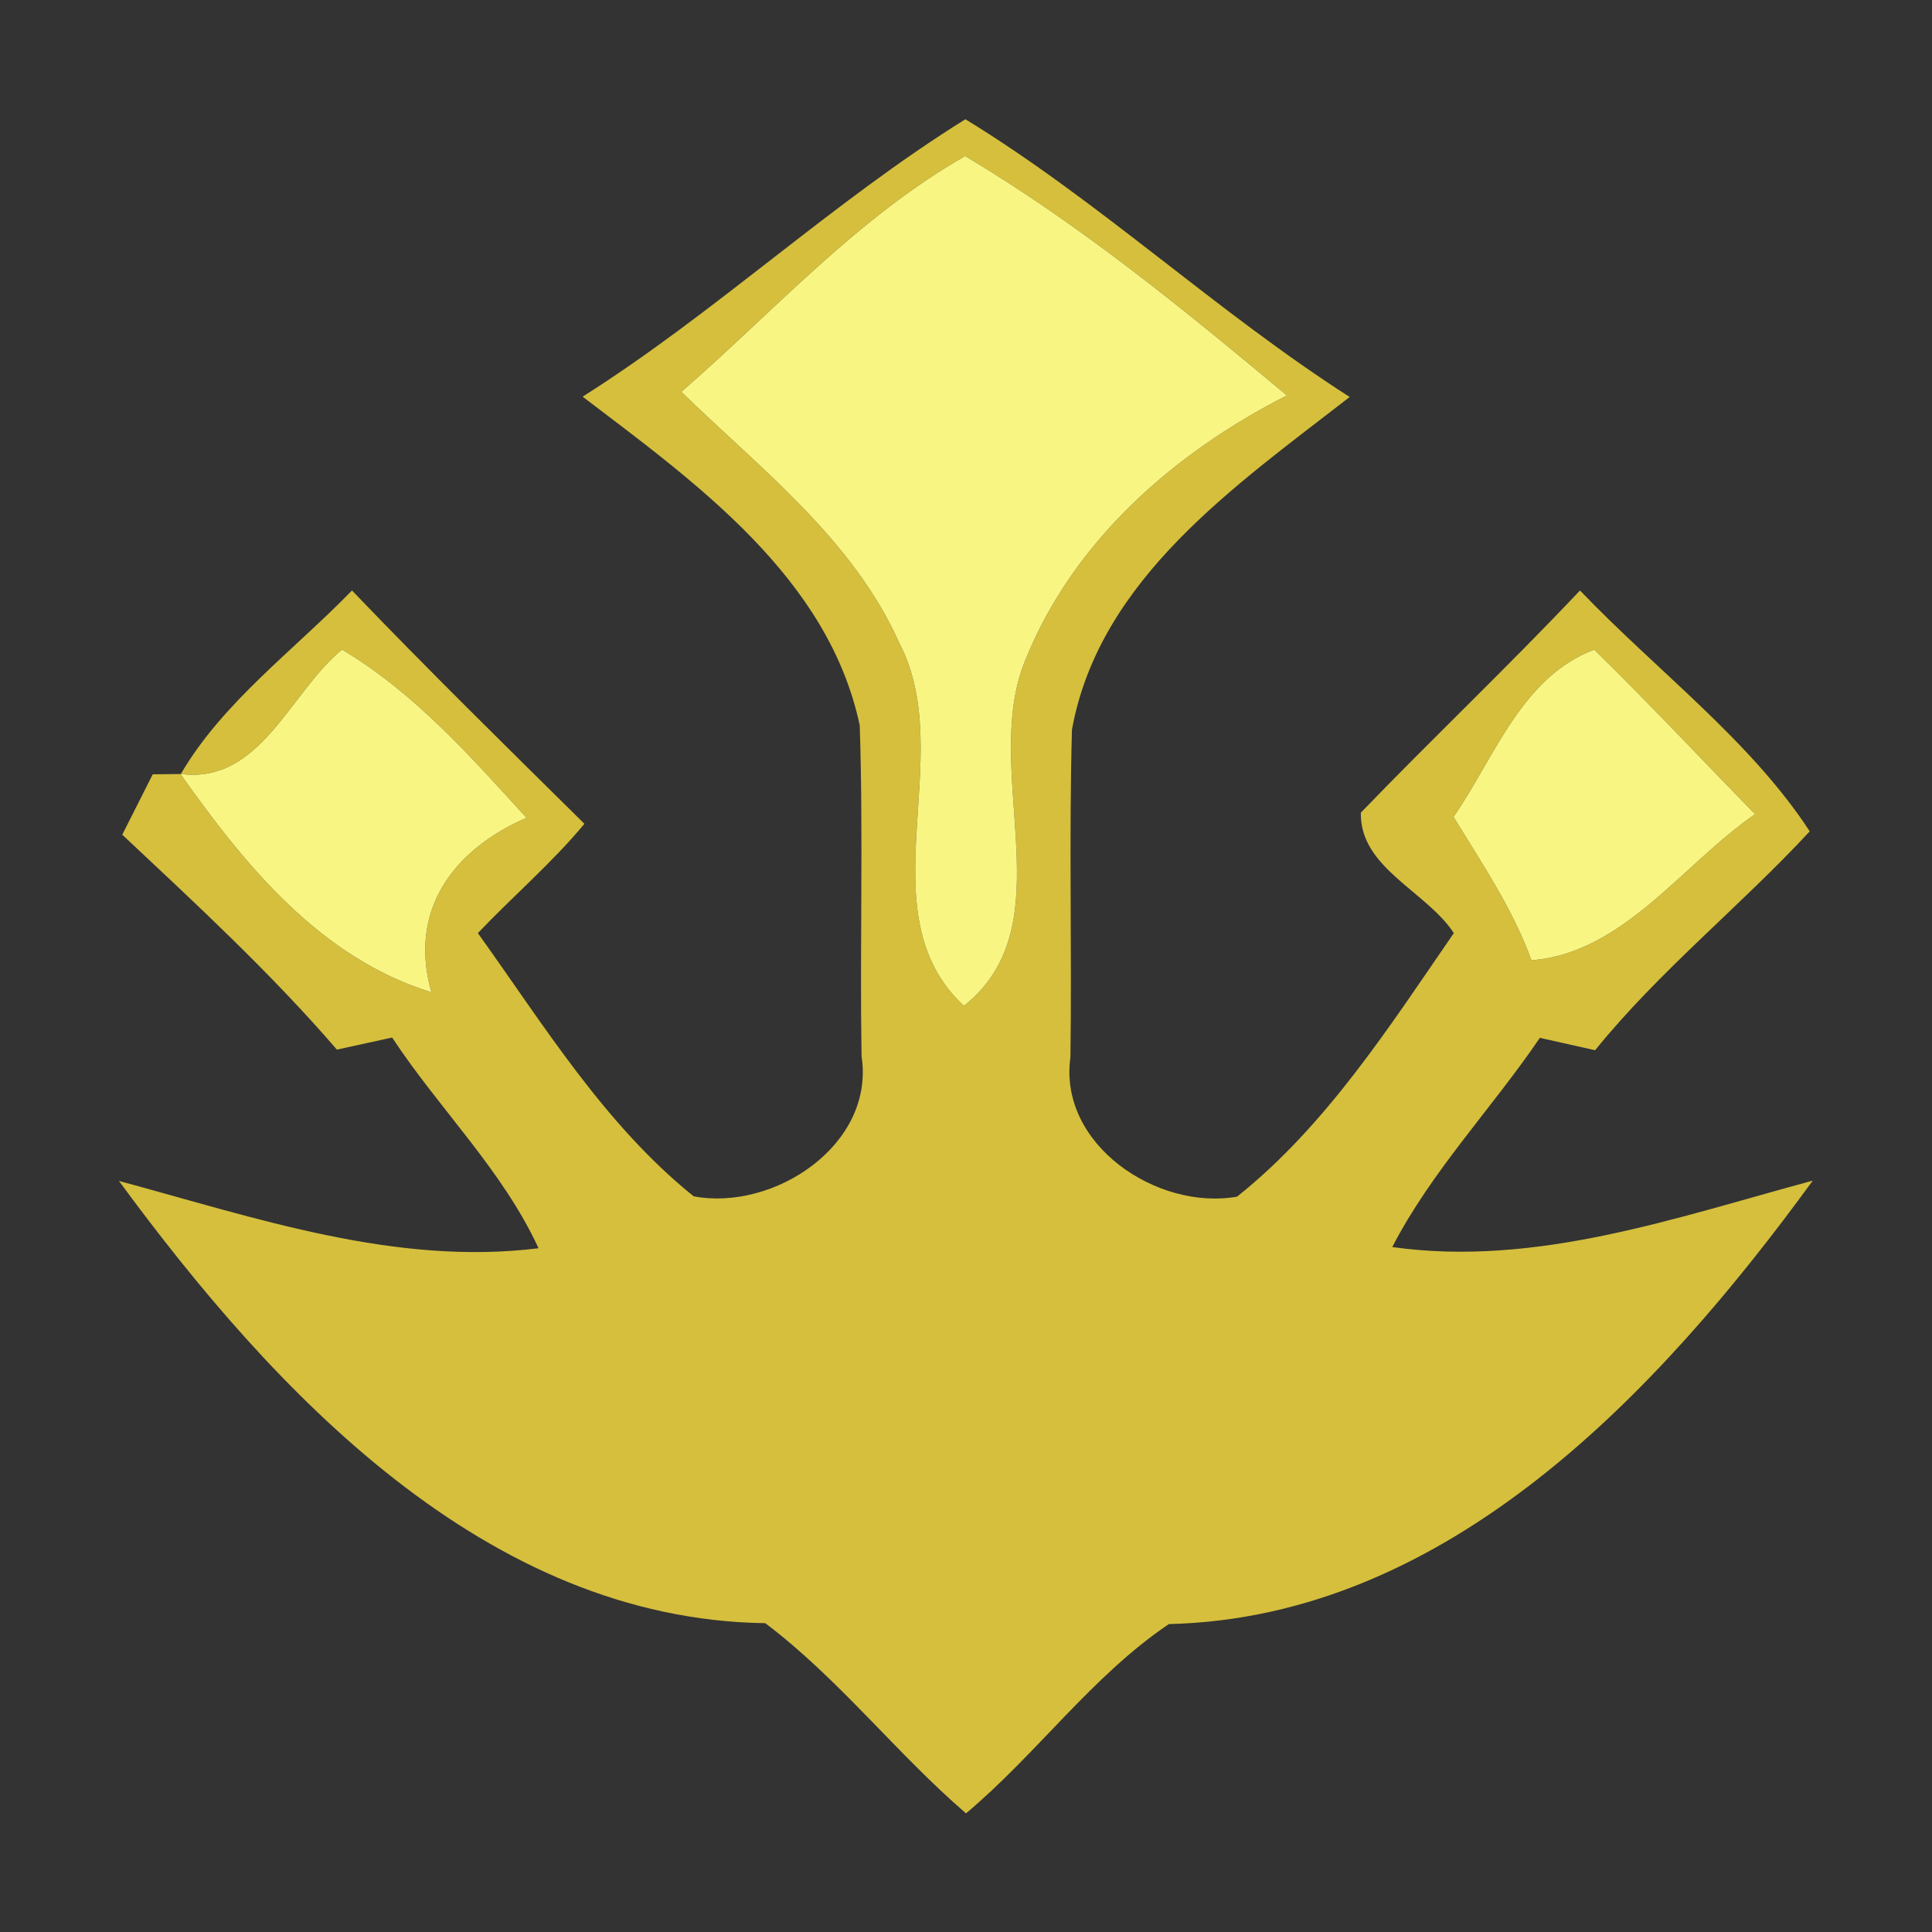 <?xml version="1.0" encoding="UTF-8" ?>
<!DOCTYPE svg PUBLIC "-//W3C//DTD SVG 1.1//EN" "http://www.w3.org/Graphics/SVG/1.1/DTD/svg11.dtd">
<svg width="64pt" height="64pt" viewBox="0 0 64 64" version="1.1" xmlns="http://www.w3.org/2000/svg">
<rect x="0" y="0" width="64" height="64" fill="#333333" stroke="none"/>
<g id="#d5bf3dff">
<path fill="#d5bf3d" opacity="1.00" d=" M 19.30 13.14 C 23.71 10.35 27.56 6.70 31.98 3.95 C 36.43 6.67 40.30 10.33 44.71 13.15 C 40.96 16.07 36.42 19.16 35.51 24.17 C 35.41 27.79 35.51 31.40 35.46 35.02 C 35.05 37.91 38.33 40.11 40.98 39.64 C 43.94 37.28 46.03 34.00 48.16 30.91 C 47.25 29.52 45.04 28.75 45.08 26.92 C 47.47 24.44 49.97 22.07 52.34 19.56 C 54.86 22.20 57.99 24.53 59.95 27.54 C 57.65 30.02 54.97 32.16 52.84 34.79 C 52.38 34.69 51.47 34.48 51.01 34.38 C 49.42 36.72 47.43 38.78 46.12 41.31 C 50.89 41.98 55.52 40.33 60.05 39.11 C 54.95 46.11 47.96 53.58 38.72 53.80 C 36.17 55.52 34.35 58.10 32.00 60.07 C 29.68 58.07 27.79 55.61 25.35 53.77 C 16.10 53.64 9.09 46.13 3.94 39.12 C 8.47 40.34 13.08 41.94 17.84 41.35 C 16.64 38.75 14.55 36.74 12.99 34.37 C 12.54 34.47 11.62 34.67 11.16 34.77 C 8.97 32.23 6.49 29.94 4.05 27.65 C 4.30 27.15 4.81 26.15 5.06 25.65 L 5.98 25.64 C 8.11 28.66 10.62 31.74 14.29 32.87 C 13.52 30.15 15.01 28.15 17.44 27.09 C 15.59 25.06 13.72 22.94 11.33 21.52 C 9.61 22.92 8.63 25.98 5.99 25.64 C 7.38 23.26 9.74 21.54 11.66 19.56 C 14.17 22.18 16.77 24.73 19.36 27.29 C 18.28 28.59 16.99 29.69 15.83 30.91 C 18.01 33.95 20.03 37.26 22.98 39.63 C 25.64 40.13 28.99 37.92 28.54 34.99 C 28.48 31.34 28.60 27.68 28.48 24.03 C 27.44 19.13 23.06 16.00 19.30 13.14 M 22.57 12.98 C 25.20 15.54 28.26 17.87 29.79 21.30 C 31.76 25.07 28.63 30.25 31.93 33.32 C 35.34 30.63 32.46 25.54 33.96 21.88 C 35.55 17.92 38.89 15.00 42.63 13.10 C 39.23 10.26 35.77 7.43 31.97 5.17 C 28.40 7.21 25.64 10.31 22.57 12.98 M 48.15 27.06 C 49.09 28.60 50.11 30.10 50.73 31.81 C 53.77 31.58 55.74 28.62 58.14 26.97 C 56.36 25.15 54.63 23.30 52.81 21.52 C 50.40 22.43 49.51 25.10 48.15 27.06 Z" />
</g>
<g id="#f9f582ff">
<path fill="#f9f582" opacity="1.00" d=" M 22.57 12.98 C 25.64 10.31 28.40 7.21 31.97 5.17 C 35.77 7.43 39.23 10.26 42.63 13.10 C 38.89 15.00 35.55 17.92 33.96 21.88 C 32.46 25.54 35.34 30.63 31.93 33.32 C 28.63 30.25 31.76 25.07 29.79 21.30 C 28.26 17.87 25.20 15.54 22.57 12.98 Z" />
<path fill="#f9f582" opacity="1.00" d=" M 5.99 25.64 C 8.63 25.98 9.61 22.92 11.33 21.52 C 13.72 22.94 15.59 25.06 17.44 27.09 C 15.01 28.15 13.52 30.15 14.29 32.87 C 10.62 31.74 8.11 28.66 5.98 25.64 L 5.99 25.64 Z" />
<path fill="#f9f582" opacity="1.00" d=" M 48.15 27.06 C 49.51 25.10 50.40 22.43 52.81 21.52 C 54.63 23.30 56.36 25.15 58.14 26.97 C 55.74 28.62 53.77 31.58 50.73 31.81 C 50.11 30.10 49.09 28.60 48.15 27.06 Z" />
</g>
</svg>
